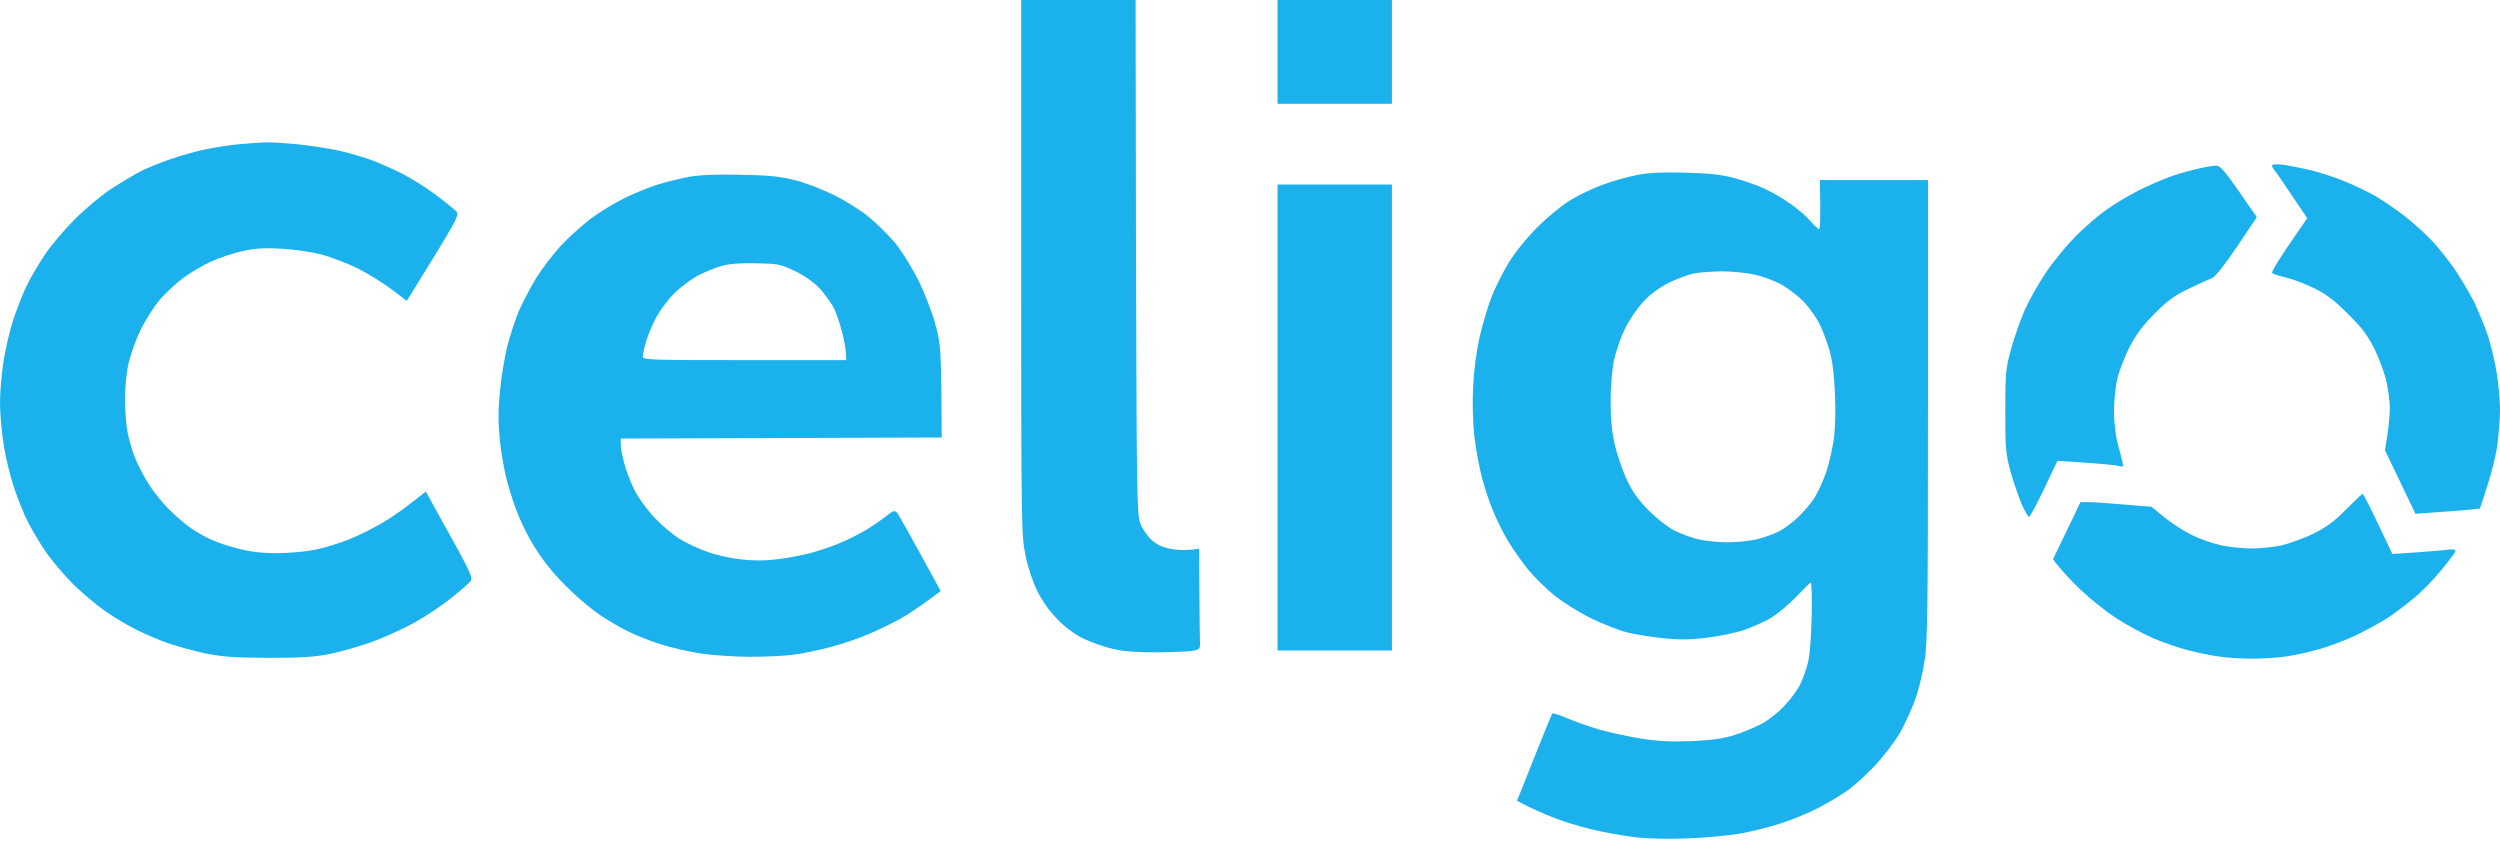 <svg width="80" height="27" viewBox="0 0 80 27" fill="none" xmlns="http://www.w3.org/2000/svg">
<path fill-rule="evenodd" clip-rule="evenodd" d="M32.814 17.763C32.685 17.146 32.678 16.793 32.678 8.563V0H36.339L36.352 8.217C36.373 15.763 36.38 16.468 36.488 16.746C36.549 16.915 36.712 17.152 36.847 17.275C37.017 17.43 37.193 17.512 37.471 17.566C37.688 17.607 37.98 17.62 38.373 17.559L38.38 18.963C38.386 19.742 38.393 20.461 38.4 20.576C38.407 20.746 38.38 20.786 38.203 20.82C38.095 20.848 37.58 20.868 37.064 20.875C36.434 20.881 35.98 20.848 35.648 20.773C35.376 20.712 34.956 20.57 34.712 20.454C34.427 20.325 34.122 20.102 33.858 19.837C33.586 19.566 33.363 19.247 33.193 18.915C33.044 18.61 32.888 18.142 32.814 17.763ZM40.881 3.322V1.661V0H44.542V3.322H40.881ZM6.542 4.786C6.841 4.725 7.329 4.644 7.627 4.617C7.925 4.59 8.305 4.563 8.475 4.556C8.644 4.549 9.112 4.576 9.525 4.617C9.932 4.658 10.542 4.753 10.881 4.827C11.214 4.908 11.681 5.044 11.912 5.132C12.149 5.22 12.576 5.41 12.861 5.553C13.152 5.702 13.634 6 13.932 6.224C14.23 6.447 14.529 6.692 14.597 6.759C14.712 6.881 14.685 6.936 13.017 9.627L12.522 9.254C12.251 9.044 11.756 8.746 11.424 8.576C11.085 8.414 10.569 8.217 10.271 8.142C9.973 8.061 9.41 7.98 9.017 7.959C8.468 7.925 8.176 7.946 7.763 8.034C7.464 8.102 7.003 8.251 6.746 8.373C6.481 8.495 6.081 8.732 5.844 8.908C5.614 9.085 5.268 9.403 5.085 9.627C4.895 9.858 4.624 10.291 4.481 10.597C4.332 10.902 4.169 11.376 4.108 11.648C4.047 11.919 4 12.42 4 12.766C4 13.112 4.034 13.573 4.075 13.797C4.115 14.027 4.224 14.407 4.319 14.644C4.414 14.888 4.624 15.288 4.78 15.525C4.936 15.77 5.234 16.136 5.451 16.339C5.661 16.549 5.959 16.8 6.122 16.909C6.278 17.017 6.556 17.18 6.746 17.261C6.929 17.349 7.329 17.485 7.627 17.559C8 17.654 8.386 17.702 8.861 17.702C9.247 17.702 9.797 17.648 10.081 17.593C10.373 17.532 10.868 17.383 11.186 17.254C11.505 17.125 12 16.875 12.291 16.698C12.59 16.522 13.003 16.23 13.627 15.729L13.953 16.325C14.066 16.526 14.238 16.838 14.409 17.148C14.515 17.34 14.621 17.531 14.712 17.695C15.024 18.271 15.119 18.502 15.071 18.576C15.037 18.637 14.759 18.881 14.461 19.119C14.163 19.363 13.614 19.729 13.248 19.932C12.875 20.136 12.258 20.414 11.864 20.556C11.471 20.692 10.875 20.861 10.542 20.929C10.068 21.024 9.634 21.051 8.576 21.051C7.464 21.044 7.098 21.017 6.542 20.902C6.169 20.82 5.634 20.671 5.356 20.576C5.078 20.475 4.631 20.285 4.373 20.156C4.108 20.027 3.668 19.763 3.39 19.573C3.112 19.383 2.637 18.983 2.332 18.685C2.034 18.386 1.634 17.912 1.444 17.627C1.254 17.349 1.003 16.922 0.881 16.678C0.759 16.441 0.556 15.932 0.434 15.559C0.312 15.186 0.163 14.563 0.108 14.169C0.047 13.783 0 13.2 0 12.881C0 12.569 0.047 11.986 0.108 11.593C0.163 11.207 0.312 10.576 0.434 10.203C0.556 9.831 0.759 9.329 0.881 9.085C1.003 8.847 1.254 8.42 1.444 8.136C1.627 7.858 2.061 7.349 2.4 7.01C2.739 6.671 3.275 6.224 3.593 6.02C3.912 5.817 4.319 5.573 4.508 5.478C4.692 5.383 5.105 5.214 5.424 5.105C5.742 4.99 6.244 4.847 6.542 4.786ZM72.766 5.424C72.719 5.369 72.692 5.308 72.712 5.281C72.732 5.254 72.875 5.254 73.037 5.268C73.193 5.288 73.573 5.363 73.878 5.431C74.19 5.505 74.692 5.661 74.997 5.79C75.308 5.912 75.769 6.136 76.034 6.285C76.291 6.441 76.739 6.746 77.017 6.969C77.295 7.193 77.675 7.539 77.858 7.742C78.041 7.939 78.339 8.319 78.522 8.576C78.705 8.841 78.99 9.315 79.153 9.627C79.308 9.946 79.519 10.461 79.62 10.766C79.715 11.071 79.844 11.607 79.898 11.953C79.953 12.298 80 12.827 80 13.119C80 13.417 79.953 13.953 79.905 14.305C79.851 14.664 79.709 15.248 79.356 16.271L79.085 16.305C78.936 16.319 78.468 16.359 77.295 16.441L76.319 14.407L76.4 13.898C76.441 13.62 76.475 13.241 76.475 13.051C76.475 12.868 76.427 12.502 76.373 12.237C76.319 11.98 76.149 11.505 75.993 11.186C75.763 10.725 75.593 10.502 75.125 10.034C74.678 9.593 74.42 9.397 74.034 9.214C73.756 9.078 73.356 8.929 73.153 8.881C72.949 8.834 72.746 8.773 72.712 8.739C72.671 8.712 72.881 8.346 73.831 6.983L73.342 6.258C73.078 5.858 72.82 5.485 72.766 5.424ZM69.525 5.627C69.783 5.539 70.169 5.431 70.373 5.39C70.576 5.342 70.82 5.302 70.915 5.302C71.058 5.295 71.173 5.424 72.217 6.949L71.586 7.892C71.18 8.488 70.888 8.861 70.78 8.902C70.688 8.934 70.377 9.08 70.07 9.224L70.034 9.241C69.58 9.458 69.349 9.627 68.949 10.034C68.59 10.393 68.353 10.705 68.156 11.085C68 11.383 67.824 11.844 67.756 12.102C67.695 12.373 67.647 12.841 67.647 13.186C67.654 13.546 67.702 13.973 67.769 14.203C67.831 14.434 67.898 14.691 67.919 14.78C67.953 14.936 67.939 14.949 67.79 14.909C67.702 14.881 67.227 14.834 65.837 14.746L65.41 15.648C65.173 16.136 64.956 16.542 64.929 16.542C64.902 16.542 64.8 16.373 64.705 16.156C64.61 15.939 64.448 15.478 64.346 15.119C64.183 14.529 64.169 14.38 64.169 13.152C64.169 11.912 64.183 11.79 64.359 11.152C64.461 10.78 64.658 10.23 64.786 9.932C64.915 9.641 65.214 9.105 65.451 8.746C65.688 8.393 66.122 7.864 66.414 7.566C66.705 7.275 67.159 6.881 67.424 6.698C67.681 6.515 68.156 6.231 68.475 6.075C68.793 5.919 69.261 5.715 69.525 5.627ZM51.302 5.905C51.614 5.79 52.102 5.654 52.386 5.6C52.752 5.525 53.22 5.505 53.932 5.525C54.685 5.546 55.085 5.586 55.492 5.695C55.79 5.769 56.23 5.932 56.475 6.041C56.719 6.156 57.098 6.38 57.322 6.542C57.546 6.698 57.824 6.942 57.939 7.078C58.054 7.214 58.176 7.329 58.21 7.329C58.244 7.329 58.264 6.976 58.237 5.763H61.695V13.139C61.695 19.444 61.681 20.603 61.586 21.152C61.532 21.512 61.403 22.047 61.302 22.339C61.2 22.637 60.976 23.125 60.814 23.424C60.644 23.715 60.291 24.183 60.034 24.461C59.77 24.739 59.39 25.098 59.186 25.247C58.983 25.403 58.536 25.668 58.203 25.844C57.864 26.02 57.302 26.251 56.949 26.359C56.597 26.475 56.014 26.617 55.661 26.678C55.309 26.739 54.576 26.807 54.034 26.827C53.444 26.854 52.766 26.841 52.339 26.793C51.946 26.746 51.309 26.631 50.915 26.536C50.522 26.441 49.973 26.271 49.695 26.156C49.417 26.047 49.037 25.885 48.542 25.627L48.671 25.308C48.704 25.224 48.778 25.039 48.872 24.805C48.974 24.549 49.1 24.236 49.22 23.932C49.451 23.356 49.654 22.861 49.668 22.834C49.681 22.807 49.898 22.875 50.149 22.983C50.4 23.091 50.868 23.254 51.186 23.349C51.505 23.437 52.095 23.566 52.508 23.634C53.058 23.722 53.478 23.742 54.136 23.715C54.773 23.688 55.146 23.634 55.492 23.525C55.749 23.444 56.142 23.281 56.366 23.166C56.583 23.051 56.922 22.786 57.112 22.576C57.302 22.373 57.525 22.068 57.607 21.898C57.688 21.736 57.797 21.43 57.851 21.22C57.912 20.997 57.959 20.414 57.973 19.729C57.986 19.098 57.973 18.631 57.939 18.644C57.905 18.664 57.688 18.875 57.464 19.112C57.234 19.349 56.881 19.641 56.678 19.77C56.475 19.892 56.075 20.068 55.797 20.163C55.519 20.258 54.969 20.366 54.576 20.414C54.047 20.475 53.688 20.475 53.186 20.42C52.814 20.38 52.312 20.298 52.068 20.237C51.824 20.176 51.322 19.98 50.949 19.803C50.569 19.62 50.047 19.295 49.763 19.071C49.485 18.848 49.098 18.468 48.902 18.23C48.712 17.993 48.434 17.6 48.285 17.356C48.136 17.119 47.919 16.692 47.803 16.407C47.681 16.129 47.512 15.627 47.424 15.288C47.336 14.956 47.227 14.359 47.18 13.966C47.132 13.532 47.112 12.922 47.139 12.373C47.166 11.831 47.248 11.227 47.349 10.78C47.437 10.393 47.607 9.824 47.722 9.525C47.831 9.227 48.088 8.725 48.278 8.407C48.495 8.054 48.854 7.614 49.214 7.254C49.532 6.936 50.007 6.549 50.271 6.393C50.529 6.237 50.997 6.014 51.302 5.905ZM21.051 5.905C21.308 5.824 21.756 5.715 22.034 5.661C22.386 5.6 22.888 5.573 23.695 5.593C24.59 5.607 24.976 5.647 25.424 5.763C25.742 5.837 26.305 6.054 26.678 6.237C27.051 6.42 27.559 6.739 27.81 6.949C28.061 7.153 28.441 7.532 28.651 7.783C28.861 8.041 29.186 8.569 29.397 8.983C29.6 9.403 29.844 10.034 29.939 10.407C30.108 11.037 30.122 11.193 30.136 14L19.864 14.034V14.224C19.864 14.325 19.912 14.59 19.973 14.814C20.027 15.044 20.176 15.424 20.291 15.661C20.42 15.919 20.692 16.298 20.949 16.57C21.193 16.827 21.559 17.132 21.763 17.254C21.966 17.376 22.352 17.559 22.624 17.654C22.895 17.756 23.376 17.864 23.695 17.898C24.081 17.946 24.461 17.946 24.861 17.898C25.186 17.858 25.675 17.77 25.946 17.695C26.217 17.62 26.631 17.485 26.861 17.383C27.098 17.288 27.471 17.098 27.695 16.97C27.919 16.834 28.217 16.631 28.359 16.515C28.57 16.346 28.631 16.325 28.698 16.4C28.746 16.448 29.078 17.037 30.102 18.915L29.641 19.254C29.39 19.437 29.003 19.695 28.78 19.817C28.556 19.939 28.115 20.156 27.797 20.291C27.478 20.427 26.929 20.617 26.576 20.705C26.224 20.8 25.695 20.909 25.403 20.949C25.119 20.99 24.488 21.017 24.014 21.017C23.539 21.017 22.834 20.97 22.441 20.915C22.047 20.854 21.451 20.719 21.119 20.61C20.78 20.502 20.312 20.312 20.068 20.19C19.824 20.068 19.444 19.844 19.22 19.695C18.997 19.546 18.59 19.214 18.312 18.949C18.034 18.692 17.681 18.312 17.525 18.102C17.363 17.898 17.146 17.58 17.037 17.39C16.922 17.207 16.739 16.841 16.624 16.576C16.509 16.319 16.339 15.817 16.244 15.458C16.142 15.105 16.034 14.481 15.993 14.068C15.939 13.519 15.939 13.112 16 12.508C16.041 12.061 16.149 11.424 16.23 11.085C16.319 10.752 16.481 10.251 16.597 9.966C16.719 9.688 16.963 9.22 17.146 8.915C17.329 8.617 17.688 8.149 17.939 7.871C18.197 7.593 18.637 7.2 18.915 6.99C19.193 6.78 19.681 6.488 20 6.332C20.319 6.176 20.786 5.986 21.051 5.905ZM40.881 20.814V13.356V5.905H44.542V20.814H40.881ZM74.014 17.085C74.441 16.875 74.692 16.692 75.064 16.312C75.336 16.041 75.58 15.81 75.6 15.803C75.627 15.797 75.851 16.23 76.556 17.729L77.342 17.675C77.392 17.671 77.442 17.667 77.491 17.663C77.876 17.633 78.244 17.605 78.353 17.586C78.475 17.573 78.576 17.586 78.576 17.627C78.576 17.661 78.386 17.925 78.149 18.21C77.919 18.495 77.532 18.902 77.288 19.105C77.044 19.308 76.664 19.6 76.441 19.749C76.217 19.898 75.756 20.149 75.424 20.312C75.085 20.475 74.556 20.678 74.237 20.766C73.919 20.861 73.424 20.97 73.132 21.01C72.847 21.051 72.359 21.078 72.047 21.078C71.742 21.078 71.275 21.051 71.017 21.01C70.752 20.976 70.305 20.881 70.014 20.807C69.729 20.732 69.22 20.563 68.895 20.42C68.57 20.278 68.034 19.986 67.709 19.776C67.383 19.559 66.888 19.166 66.603 18.895C66.319 18.624 65.993 18.291 65.695 17.898L66.576 16.068H66.847C66.997 16.068 67.505 16.102 68.847 16.217L69.254 16.549C69.478 16.732 69.871 16.99 70.136 17.119C70.393 17.247 70.82 17.397 71.085 17.451C71.342 17.505 71.769 17.552 72.034 17.552C72.291 17.552 72.719 17.512 72.983 17.458C73.241 17.397 73.709 17.234 74.014 17.085ZM22.306 8.832C22.53 8.717 22.875 8.568 23.079 8.513C23.336 8.439 23.689 8.412 24.204 8.425C24.909 8.439 24.977 8.452 25.458 8.683C25.791 8.852 26.055 9.042 26.258 9.259C26.414 9.442 26.611 9.713 26.686 9.863C26.76 10.012 26.882 10.364 26.95 10.642C27.025 10.92 27.079 11.232 27.079 11.524H23.825C20.774 11.524 20.57 11.517 20.57 11.408C20.57 11.341 20.618 11.117 20.679 10.913C20.74 10.71 20.889 10.357 21.011 10.134C21.133 9.91 21.384 9.578 21.574 9.388C21.757 9.205 22.089 8.954 22.306 8.832ZM53.418 9.042C53.682 8.913 54.028 8.785 54.197 8.751C54.367 8.717 54.76 8.69 55.079 8.683C55.397 8.683 55.865 8.724 56.13 8.785C56.394 8.839 56.781 8.981 57.004 9.103C57.221 9.225 57.547 9.476 57.723 9.659C57.899 9.849 58.123 10.161 58.218 10.357C58.319 10.547 58.462 10.934 58.543 11.205C58.638 11.537 58.692 11.985 58.719 12.608C58.747 13.151 58.726 13.747 58.679 14.066C58.638 14.364 58.53 14.839 58.435 15.117C58.34 15.395 58.17 15.761 58.062 15.93C57.96 16.1 57.723 16.378 57.54 16.547C57.364 16.717 57.092 16.92 56.943 16.995C56.794 17.076 56.489 17.185 56.265 17.246C56.041 17.307 55.601 17.354 55.282 17.354C54.964 17.354 54.53 17.307 54.319 17.252C54.102 17.198 53.764 17.069 53.574 16.974C53.377 16.873 53.011 16.588 52.767 16.344C52.455 16.032 52.245 15.747 52.075 15.388C51.94 15.11 51.764 14.601 51.682 14.269C51.581 13.815 51.54 13.449 51.54 12.846C51.54 12.371 51.587 11.822 51.648 11.524C51.709 11.246 51.865 10.791 51.994 10.527C52.13 10.249 52.387 9.863 52.591 9.652C52.821 9.402 53.106 9.198 53.418 9.042Z" fill="#1BB1EC"/>
</svg>

